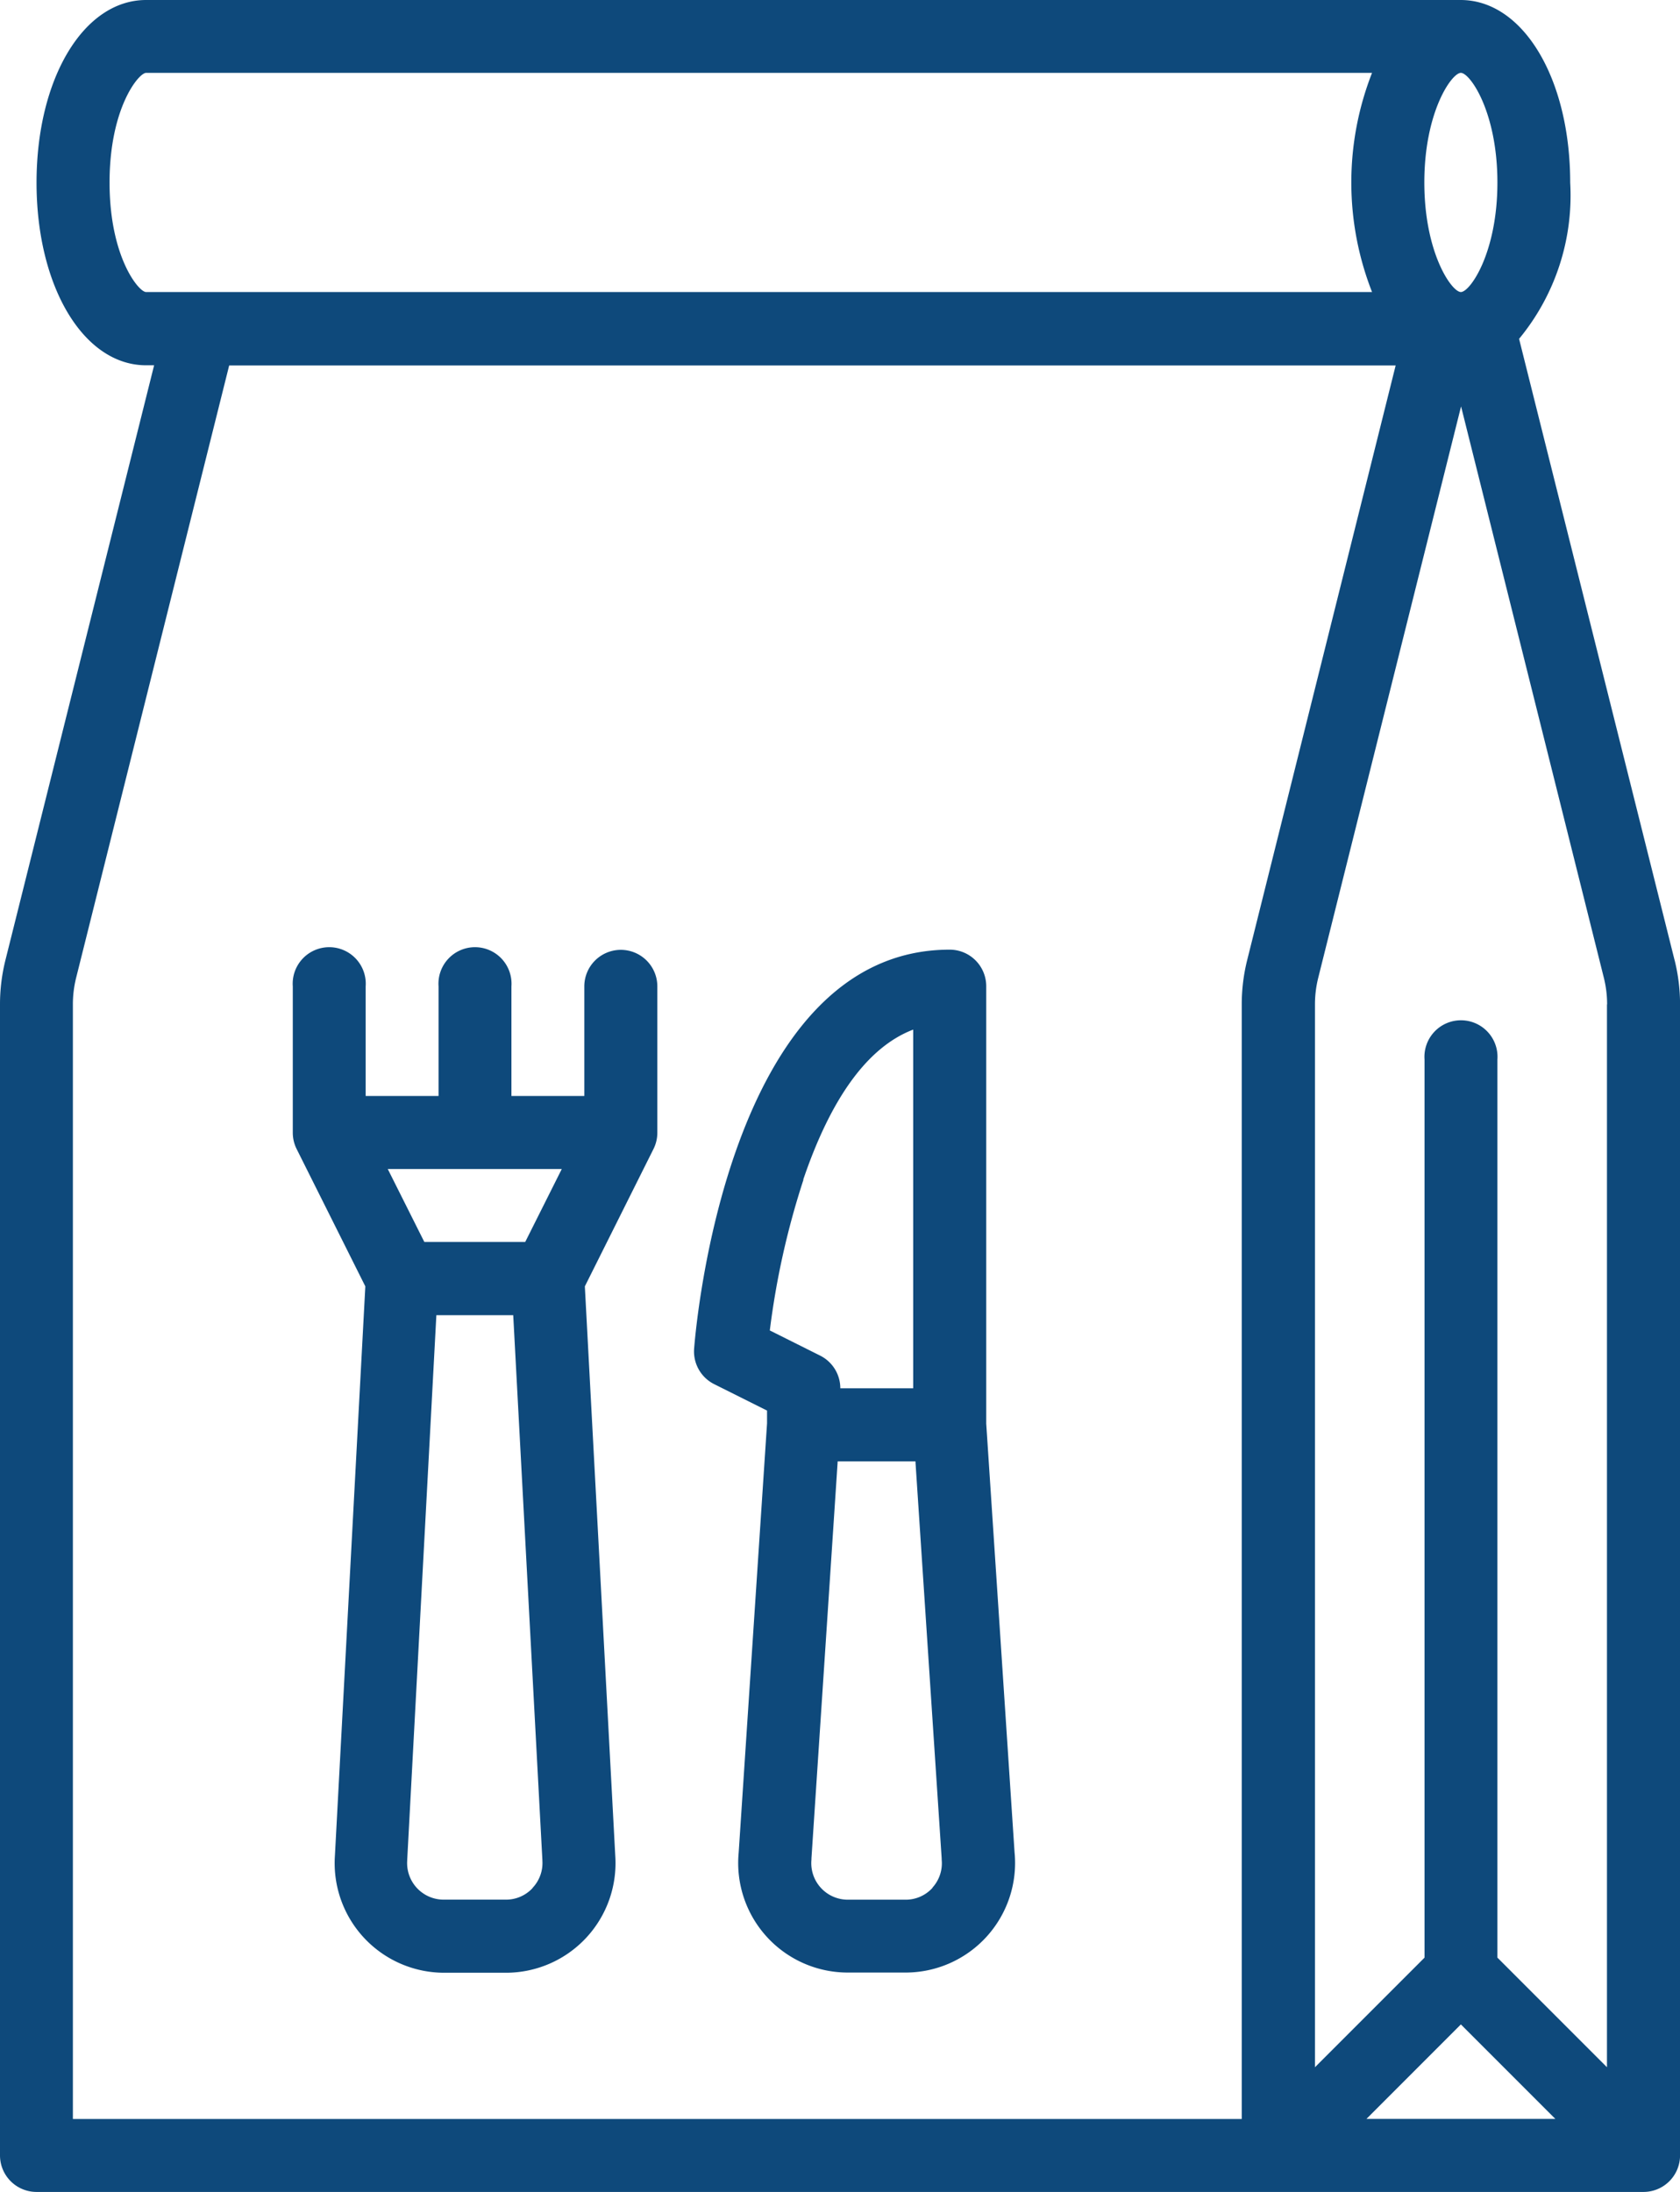 <svg id="take-away" xmlns="http://www.w3.org/2000/svg" width="34.577" height="45.101" viewBox="0 0 34.577 45.101">
  <path id="Path_67" data-name="Path 67" d="M106.465,35.754l-3.2-12.782a4.632,4.632,0,0,0,1.052-3.214c0-2.142-.969-3.758-2.255-3.758H75.007c-1.286,0-2.255,1.616-2.255,3.758s.969,3.758,2.255,3.758h.165L72.112,35.754a3.764,3.764,0,0,0-.112.911V60.349a.752.752,0,0,0,.752.752h33.074a.752.752,0,0,0,.752-.752V36.666a3.762,3.762,0,0,0-.112-.911Zm-1.391.912V58.535l-2.255-2.255V37.8a.752.752,0,1,0-1.5,0V56.28l-2.255,2.255V36.666a2.259,2.259,0,0,1,.067-.546l2.94-11.758,2.939,11.758a2.259,2.259,0,0,1,.067.547Zm-3.007,20.988,1.944,1.944h-3.887Zm.752-37.9c0,1.455-.565,2.255-.752,2.255s-.752-.8-.752-2.255.565-2.255.752-2.255S102.819,18.3,102.819,19.758Zm-28.564,0c0-1.53.6-2.255.752-2.255h25.232a6.171,6.171,0,0,0,0,4.51H75.007C74.858,22.013,74.255,21.288,74.255,19.758ZM73.5,36.666a2.254,2.254,0,0,1,.067-.547l3.15-12.6h24.008L97.669,35.754a3.765,3.765,0,0,0-.112.911V59.6H73.5Z" transform="translate(-72 -16)" fill="#0e497b"/>
  <path id="Path_68" data-name="Path 68" d="M142.765,224a.752.752,0,0,0-.752.752v2.255h-1.5v-2.255a.752.752,0,1,0-1.5,0v2.255h-1.5v-2.255a.752.752,0,1,0-1.5,0v3.007h0a.75.75,0,0,0,.078.336l1.415,2.829-.626,11.715a2.255,2.255,0,0,0,2.25,2.408H140.4a2.255,2.255,0,0,0,2.25-2.408l-.626-11.715,1.414-2.829a.75.75,0,0,0,.078-.336h0v-3.007A.752.752,0,0,0,142.765,224Zm-1.216,4.51-.752,1.5H138.72l-.752-1.5Zm-.6,14.794a.744.744,0,0,1-.55.239h-1.281a.752.752,0,0,1-.75-.805v-.013l.6-11.208h1.582l.6,11.208v.013A.744.744,0,0,1,140.949,243.3Z" transform="translate(-129.987 -204.456)" fill="#0e497b"/>
  <path id="Path_69" data-name="Path 69" d="M230.6,242.582l-.584-8.834v-9a.752.752,0,0,0-.752-.752c-4.591,0-5.235,7.877-5.26,8.212a.752.752,0,0,0,.413.728l1.088.544v.263l-.584,8.834a2.255,2.255,0,0,0,2.245,2.466h1.188a2.255,2.255,0,0,0,2.246-2.466Zm-4.35-13.854c.578-1.7,1.337-2.734,2.263-3.087v7.38h-1.5a.752.752,0,0,0-.415-.672l-1.036-.518a16.517,16.517,0,0,1,.692-3.1Zm2.663,14.569a.743.743,0,0,1-.558.247h-1.188a.752.752,0,0,1-.748-.827c0-.008,0-.017,0-.025l.54-8.168h1.6l.54,8.169c0,.008,0,.017,0,.025a.743.743,0,0,1-.191.579Z" transform="translate(-209.718 -204.456)" fill="#0e497b"/>
</svg>
